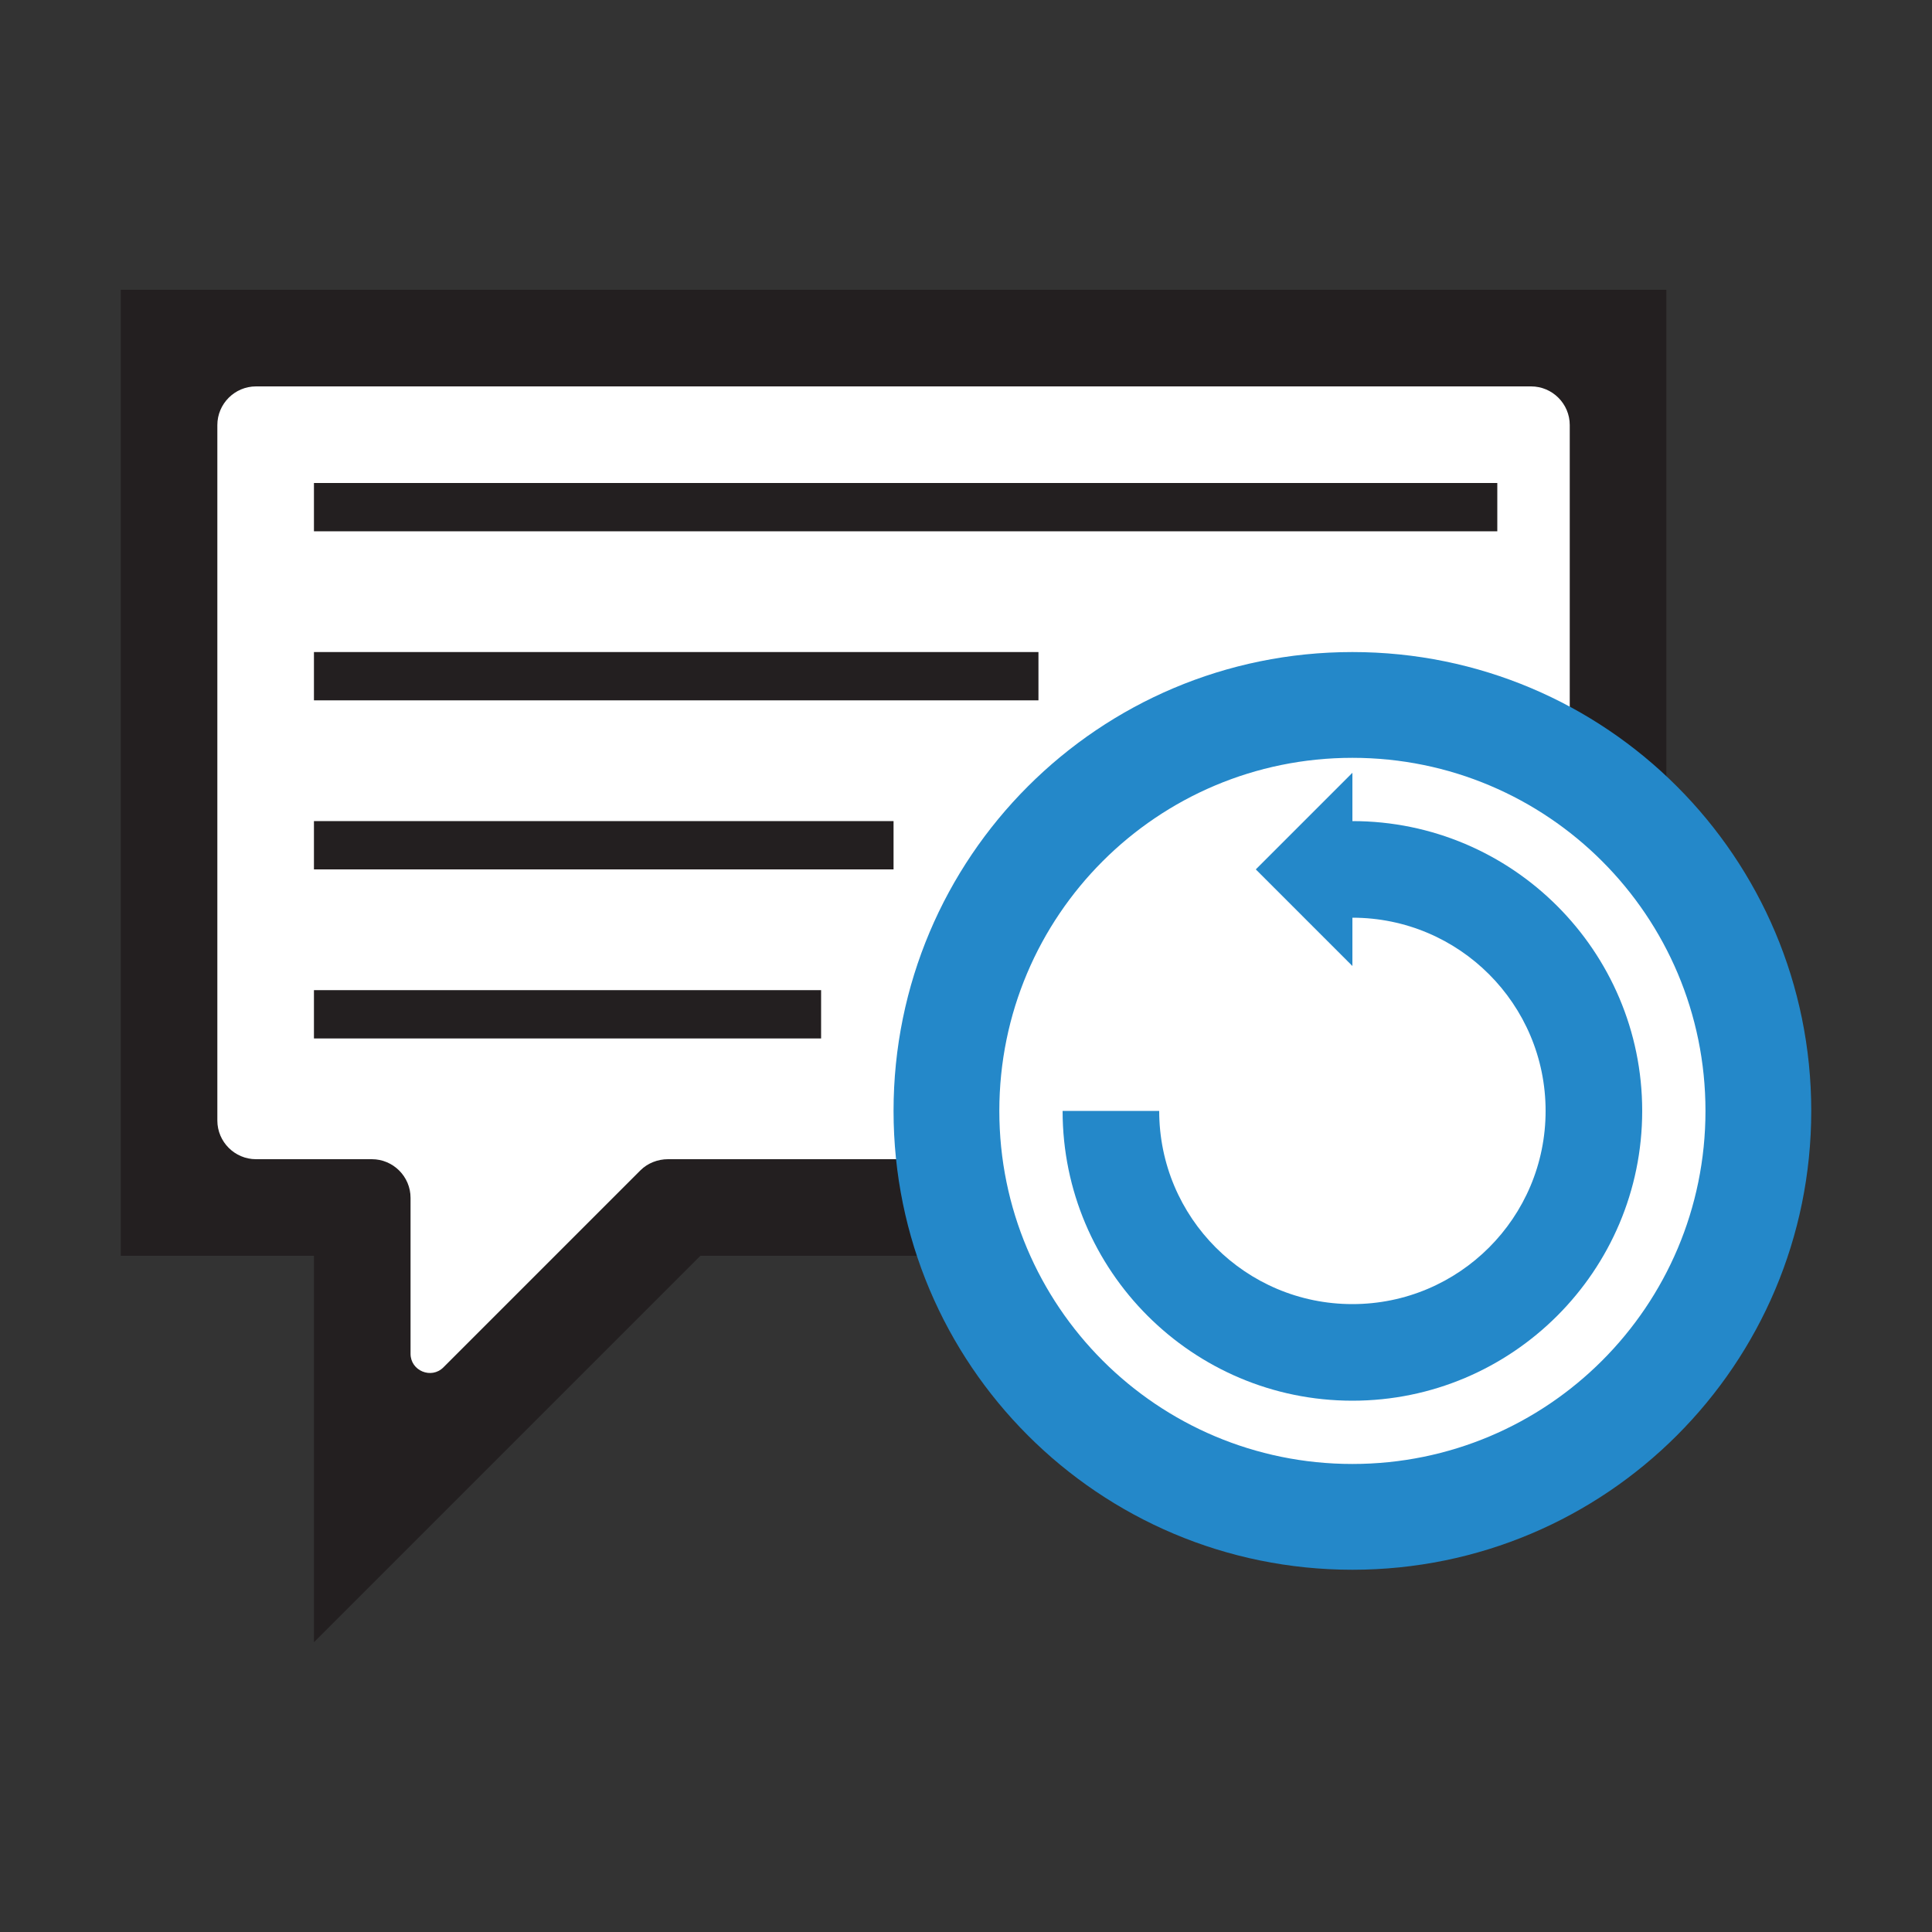 <?xml version="1.0" encoding="utf-8"?>
<!-- Generator: Adobe Illustrator 19.2.0, SVG Export Plug-In . SVG Version: 6.00 Build 0)  -->
<svg version="1.1" id="Layer_1" xmlns="http://www.w3.org/2000/svg" xmlns:xlink="http://www.w3.org/1999/xlink" x="0px" y="0px"
	 viewBox="0 0 400 400" style="enable-background:new 0 0 400 400;" xml:space="preserve">
<rect x="0" y="0" width="400" height="400" fill="#333333" stroke="none"/>
<g>
	<polygon style="fill:#231F20;" points="345,260 145,260 65,340 65,260 25,260 25,60 345,60 	"/>
	<path style="fill:#FFFFFF;" d="M317,240H138.3c-2.1,0-4.2,0.8-5.7,2.3l-40.8,40.8c-2.5,2.5-6.8,0.7-6.8-2.8l0-32.3c0-4.4-3.6-8-8-8
		H53c-4.4,0-8-3.6-8-8V88c0-4.4,3.6-8,8-8h264c4.4,0,8,3.6,8,8v144C325,236.4,321.4,240,317,240z"/>
	<circle style="fill:#FFFFFF;" cx="280" cy="230" r="85"/>
	<path style="fill:#2488C9;" d="M280,135c-52.5,0-95,42.5-95,95s42.5,95,95,95s95-42.5,95-95S332.5,135,280,135z M280,303.1
		c-40.4,0-73.1-32.7-73.1-73.1s32.7-73.1,73.1-73.1s73.1,32.7,73.1,73.1S320.4,303.1,280,303.1z"/>
	<rect x="65" y="100" style="fill:#231F20;" width="245" height="10"/>
	<rect x="65" y="135" style="fill:#231F20;" width="150" height="10"/>
	<rect x="65" y="170" style="fill:#231F20;" width="120" height="10"/>
	<rect x="65" y="205" style="fill:#231F20;" width="105" height="10"/>
	<path style="fill:#2488C9;" d="M280,170v-10l-20,20l20,20v-10c22.1,0,40,17.9,40,40c0,22.1-17.9,40-40,40s-40-17.9-40-40h-20
		c0,33.1,26.9,60,60,60s60-26.9,60-60S313.1,170,280,170z"/>
</g>
</svg>
